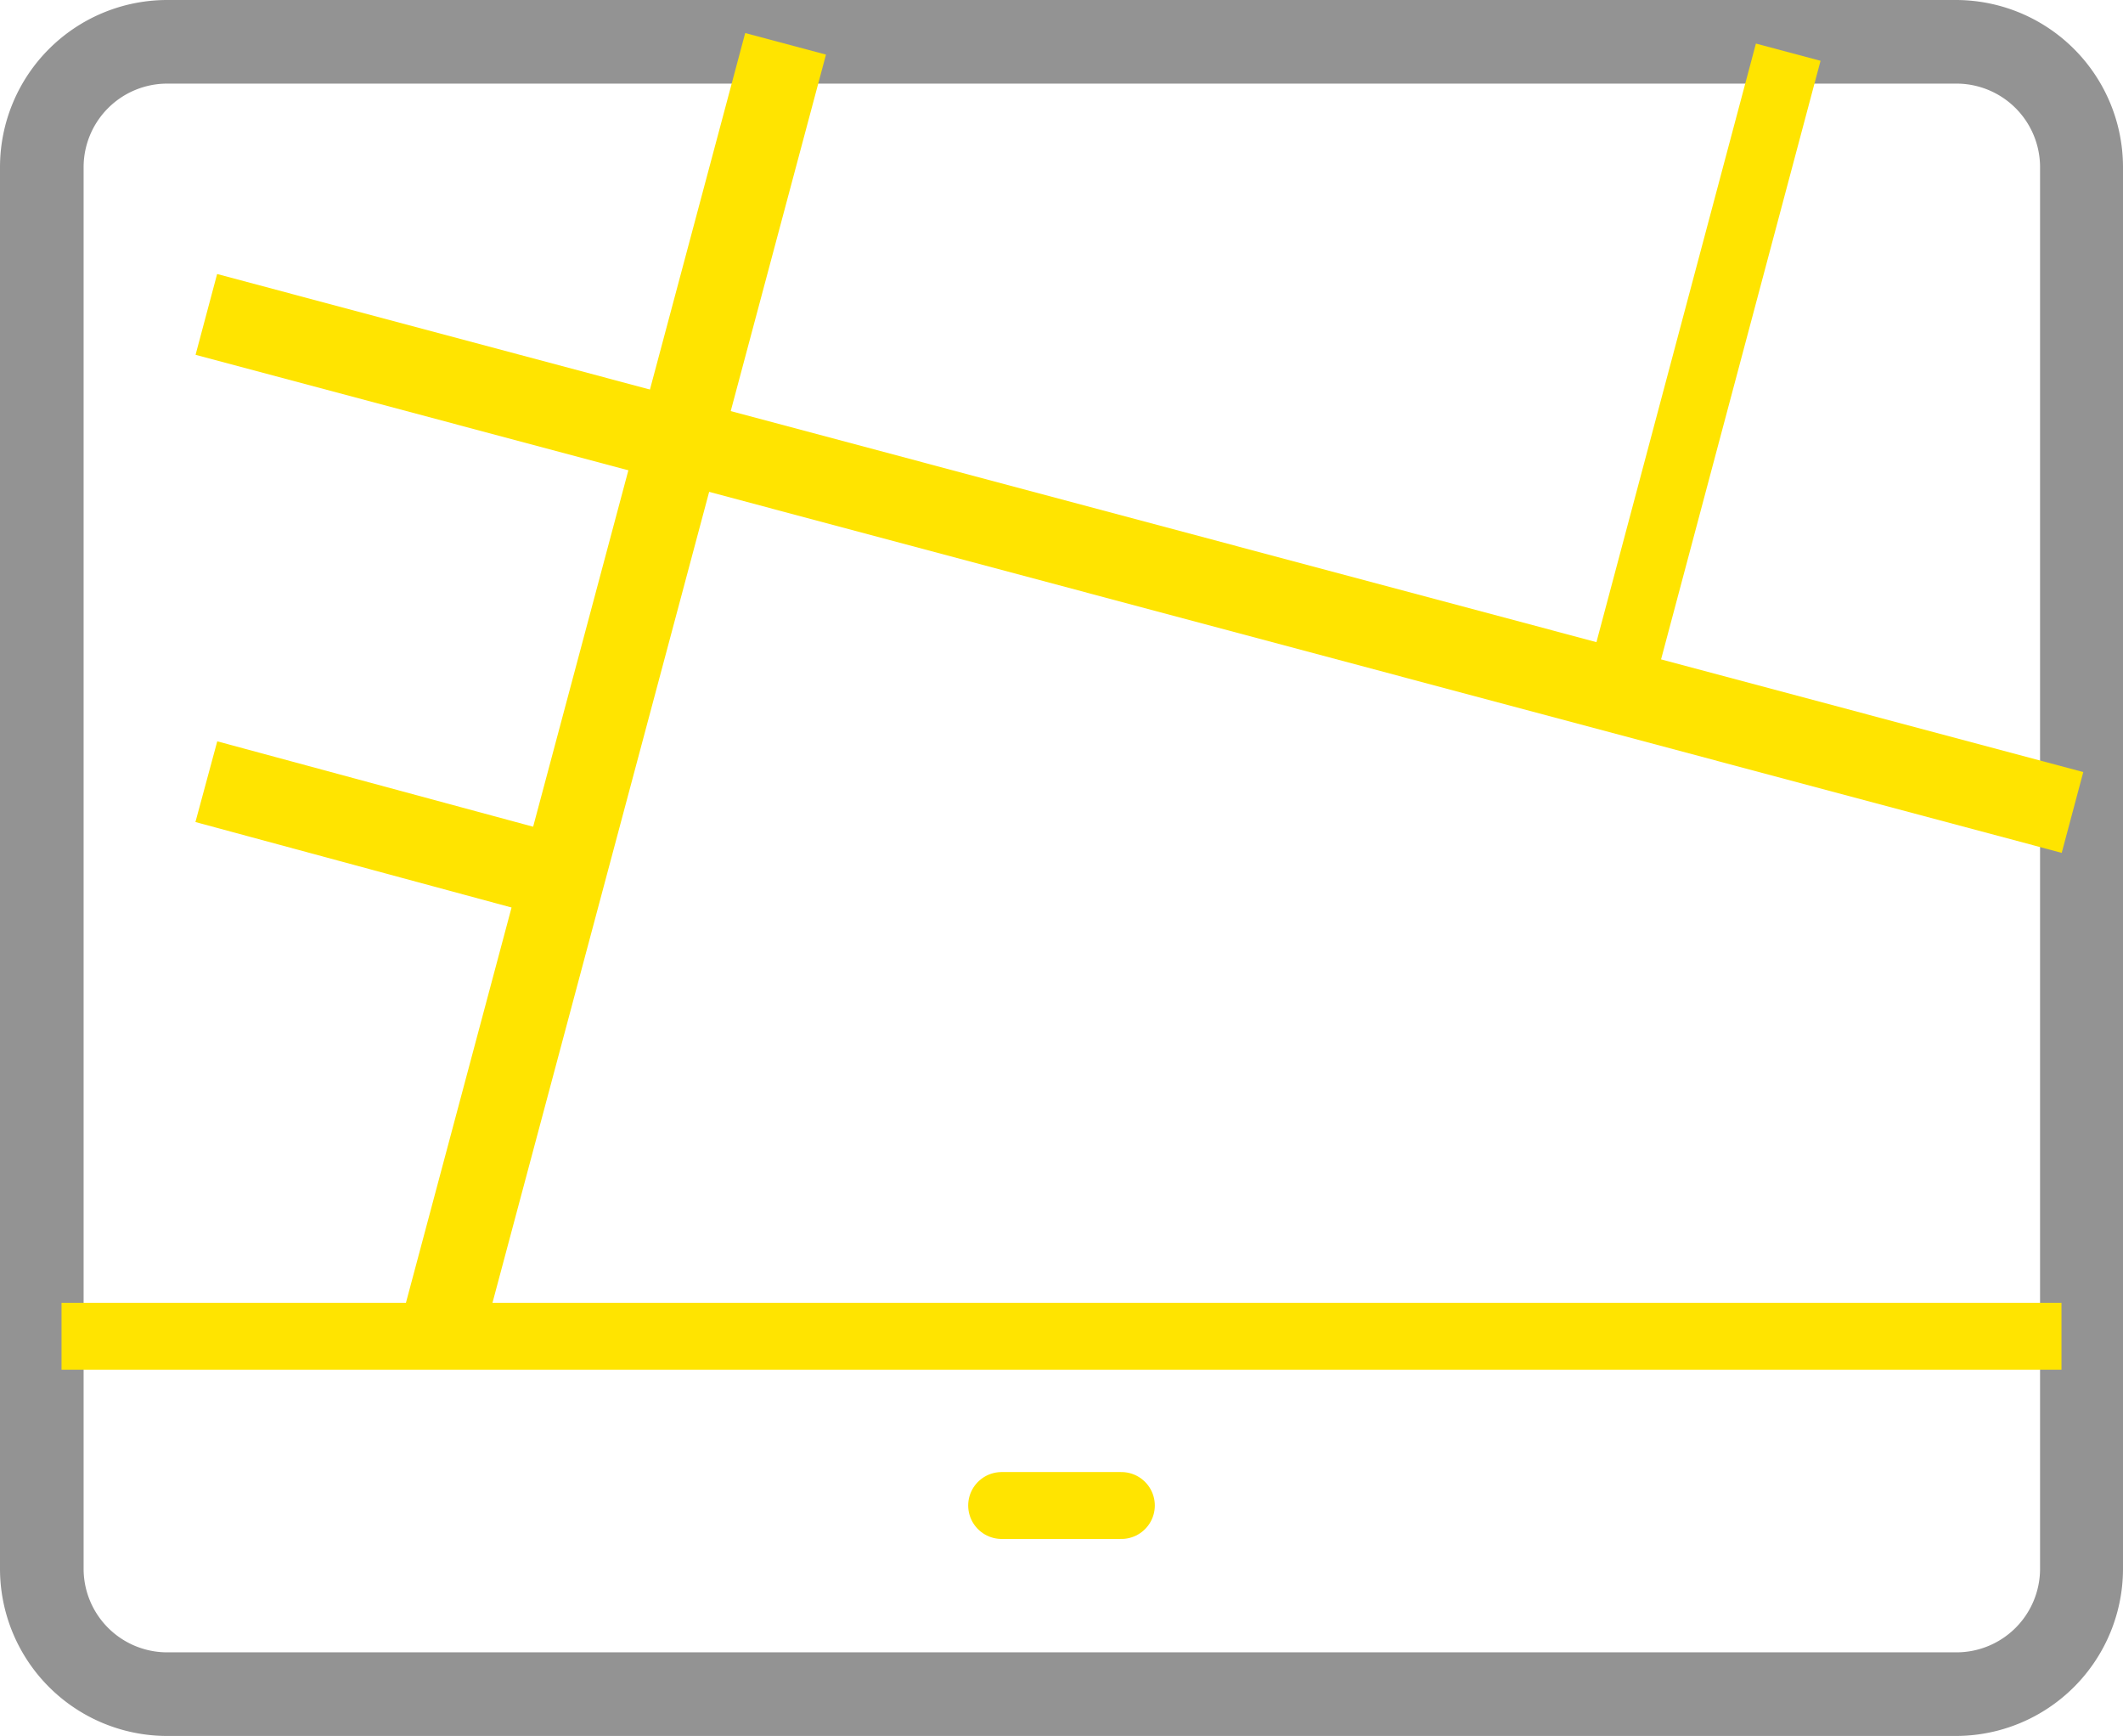 <svg xmlns="http://www.w3.org/2000/svg" viewBox="0 0 63.48 51.89"><defs><style>.cls-1{fill:#939393;}.cls-2,.cls-3,.cls-4,.cls-5{fill:none;stroke:#ffe400;}.cls-2,.cls-3,.cls-4{stroke-miterlimit:10;}.cls-2,.cls-4,.cls-5{stroke-width:2px;}.cls-3{stroke-width:2.5px;}.cls-4{stroke-linecap:round;}.cls-5{stroke-linejoin:round;}</style></defs><g id="Слой_2" data-name="Слой 2"><g id="Layer_4" data-name="Layer 4"><path class="cls-1" d="M58.48,2.5A2.5,2.5,0,0,1,61,5V46.9a2.5,2.5,0,0,1-2.5,2.5H5a2.5,2.5,0,0,1-2.5-2.5V5A2.5,2.5,0,0,1,5,2.5H58.48m0-2.5H5A5,5,0,0,0,0,5V46.9a5,5,0,0,0,5,5H58.48a5,5,0,0,0,5-5V5a5,5,0,0,0-5-5Z"/><line class="cls-2" x1="53.47" y1="1.56" x2="48.41" y2="20.55"/><line class="cls-3" x1="16.75" y1="26.23" x2="6.17" y2="23.37"/><line class="cls-3" x1="61.97" y1="24.29" x2="6.17" y2="9.4"/><line class="cls-3" x1="13.21" y1="39.78" x2="23.49" y2="1.31"/><line class="cls-4" x1="29.95" y1="45.01" x2="33.53" y2="45.01"/><line class="cls-5" x1="1.84" y1="39.95" x2="61.64" y2="39.95"/></g></g></svg>
